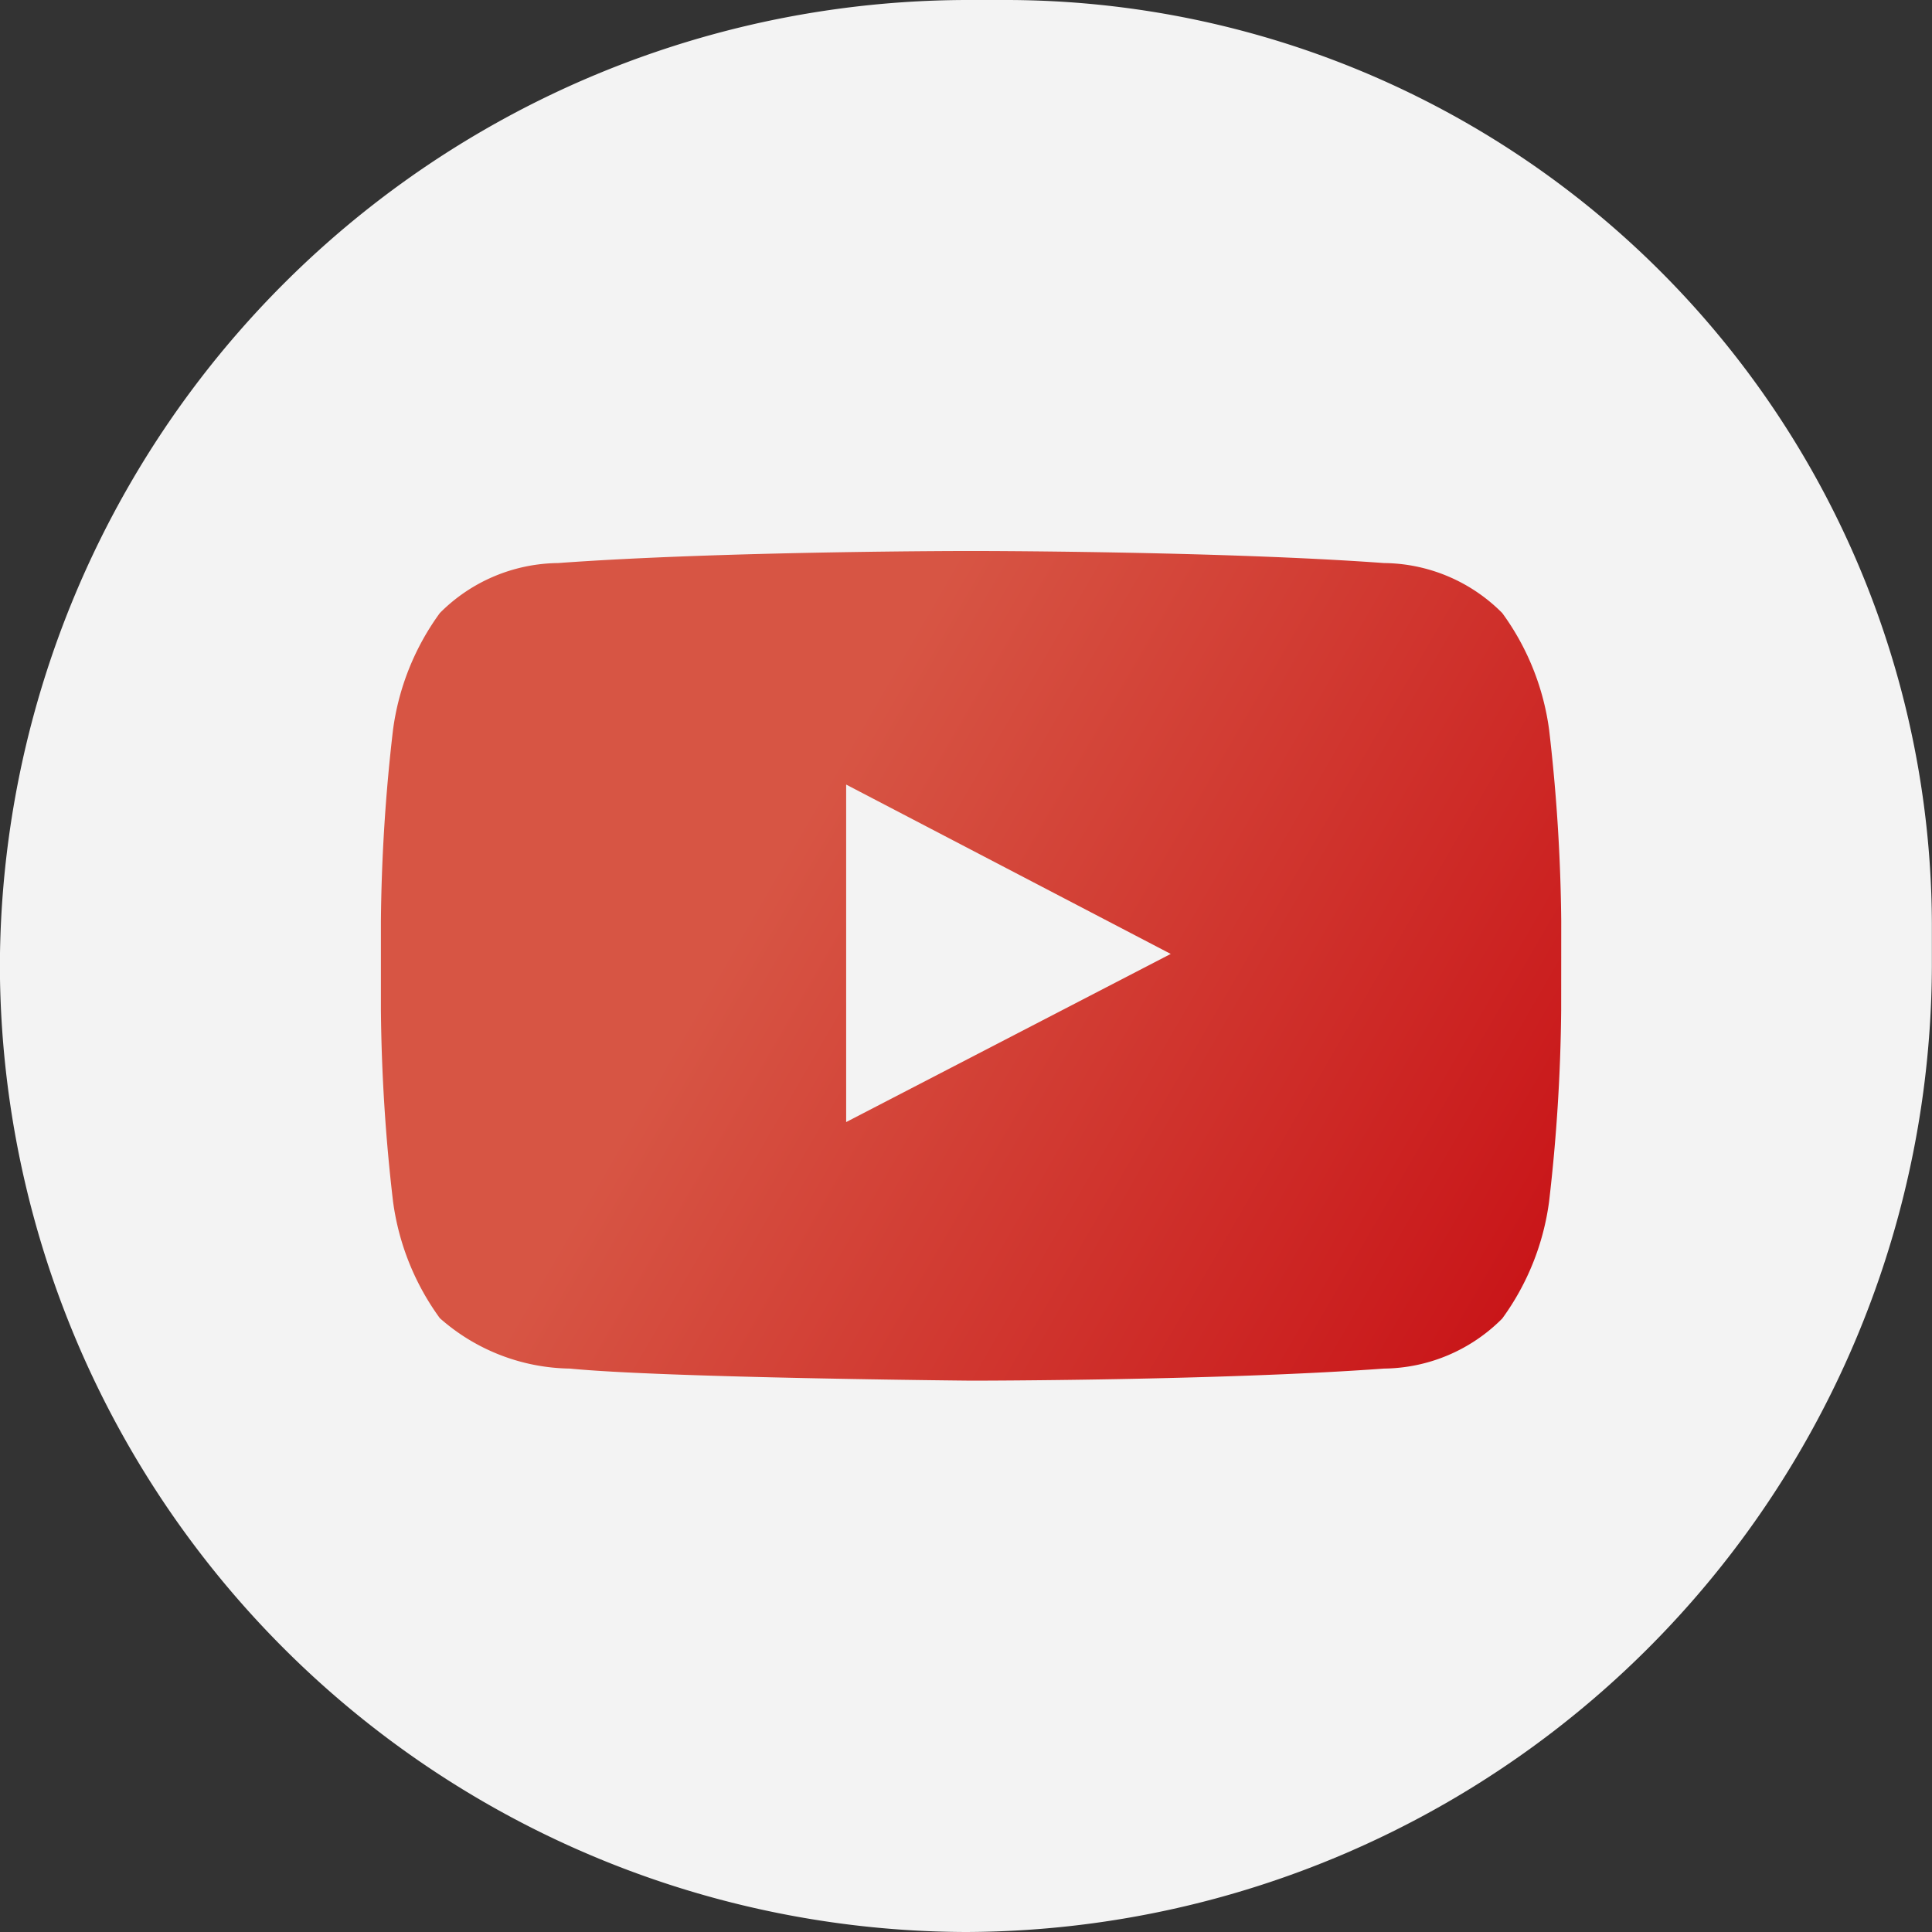 <svg id="youtube" xmlns="http://www.w3.org/2000/svg" xmlns:xlink="http://www.w3.org/1999/xlink" width="32" height="32" viewBox="0 0 32 32">
  <rect x="0" y="0" width="32" height="32" fill="#333333" stroke="none"/>
  <defs>
    <linearGradient id="linear-gradient" x1="0.069" y1="0.248" x2="0.934" y2="0.748" gradientUnits="objectBoundingBox">
      <stop offset="0.385" stop-color="#d75544"/>
      <stop offset="1" stop-color="#c4000a"/>
    </linearGradient>
  </defs>
  <path id="Path_7" data-name="Path 7" d="M248.766,59.147h0a15.84,15.84,0,0,1-15.794-15.794h0a15.841,15.841,0,0,1,15.794-15.794h.438A15.4,15.4,0,0,1,264.56,42.916v.437A15.84,15.84,0,0,1,248.766,59.147Z" transform="translate(-232.766 -27.353)" fill="url(#linear-gradient)"/>
  <g id="Group_15" data-name="Group 15">
    <path id="Path_8" data-name="Path 8" d="M255.614,54.123l5.376-2.785-5.376-2.805Z" transform="translate(-241.599 -35.538)" fill="#f3f3f3"/>
    <path id="Path_9" data-name="Path 9" d="M249.34,27.229h-.7a16.047,16.047,0,0,0-16,16h0a16.047,16.047,0,0,0,16,16h0a16.047,16.047,0,0,0,16-16v-.7A15.347,15.347,0,0,0,249.34,27.229ZM258.5,43.967a29.554,29.554,0,0,1-.2,3.162,4.229,4.229,0,0,1-.777,1.94,2.8,2.8,0,0,1-1.958.828c-2.734.2-6.84.2-6.84.2s-5.08-.046-6.643-.2a3.317,3.317,0,0,1-2.155-.835,4.23,4.23,0,0,1-.776-1.94,29.461,29.461,0,0,1-.2-3.162V42.484a29.461,29.461,0,0,1,.2-3.162,4.226,4.226,0,0,1,.776-1.939,2.8,2.8,0,0,1,1.958-.828c2.734-.2,6.836-.2,6.836-.2h.009s4.1,0,6.836.2a2.793,2.793,0,0,1,1.958.828,4.226,4.226,0,0,1,.777,1.939,29.554,29.554,0,0,1,.2,3.162Z" transform="translate(-232.642 -27.229)" fill="#f3f3f3"/>
  </g>
</svg>
